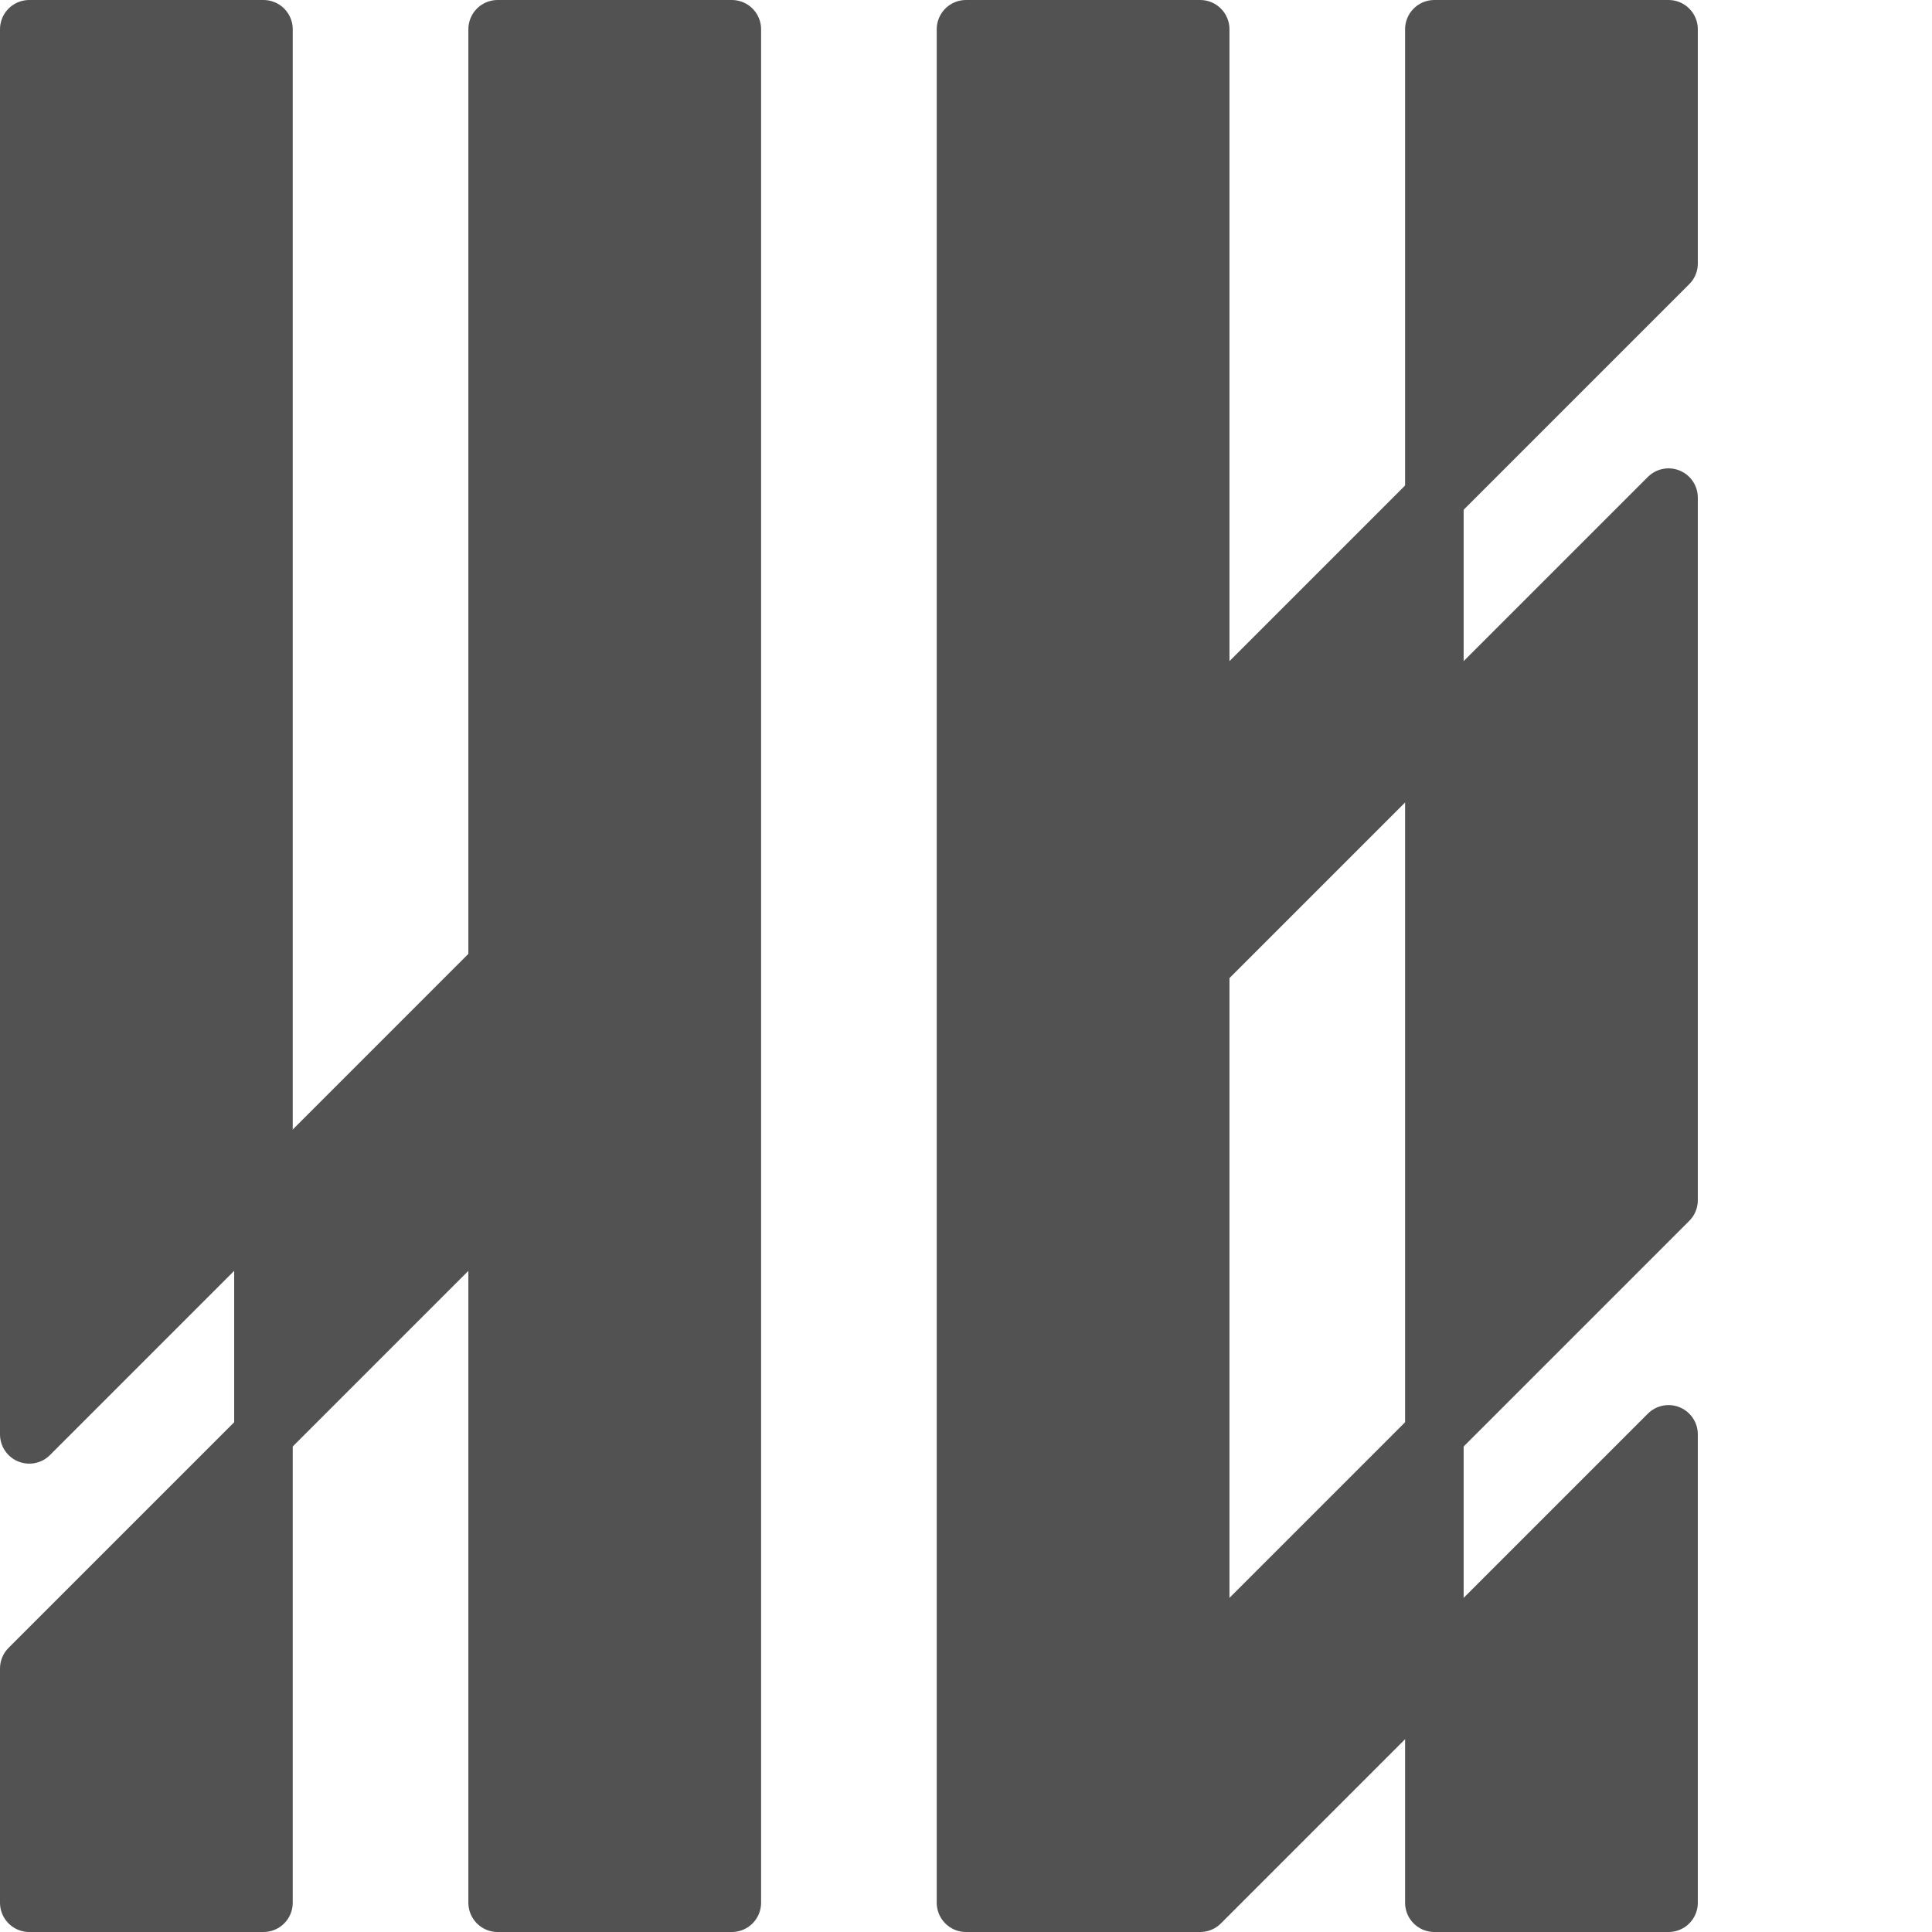 <?xml version="1.0" encoding="UTF-8" standalone="no"?>
<!-- Created with Inkscape (http://www.inkscape.org/) -->

<svg
   xmlns:dc="http://purl.org/dc/elements/1.1/"
   xmlns:cc="http://creativecommons.org/ns#"
   xmlns:rdf="http://www.w3.org/1999/02/22-rdf-syntax-ns#"
   xmlns:svg="http://www.w3.org/2000/svg"
   xmlns="http://www.w3.org/2000/svg"
   xmlns:sodipodi="http://sodipodi.sourceforge.net/DTD/sodipodi-0.dtd"
   xmlns:inkscape="http://www.inkscape.org/namespaces/inkscape"
   width="41.25"
   height="41.25"
   viewBox="0 0 41.25 41.25"
   id="svg4988"
   version="1.1"
   inkscape:version="0.91 r13725"
   sodipodi:docname="logo.svg"
   inkscape:export-filename="/home/passazhir/Documents/github/0bwave/lessons/img/favicon-32x32.png"
   inkscape:export-xdpi="69.82"
   inkscape:export-ydpi="69.82">
  <defs
     id="defs4990" />
  <sodipodi:namedview
     id="base"
     pagecolor="#ffffff"
     bordercolor="#666666"
     borderopacity="1.0"
     inkscape:pageopacity="0.0"
     inkscape:pageshadow="2"
     inkscape:zoom="5.6"
     inkscape:cx="-31.785715"
     inkscape:cy="26.335315"
     inkscape:document-units="px"
     inkscape:current-layer="layer1"
     showgrid="false"
     fit-margin-top="0"
     fit-margin-left="0"
     fit-margin-right="0"
     fit-margin-bottom="0"
     inkscape:window-width="1920"
     inkscape:window-height="1017"
     inkscape:window-x="0"
     inkscape:window-y="30"
     inkscape:window-maximized="1"
     units="px" />
  <g
     inkscape:label="Layer 1"
     inkscape:groupmode="layer"
     id="layer1"
     transform="translate(-361.875,-511.737)">
    <path
       style="fill:#525252;fill-opacity:1;fill-rule:evenodd;stroke:#525252;stroke-width:1.25;stroke-linecap:butt;stroke-linejoin:round;stroke-miterlimit:4;stroke-dasharray:none;stroke-opacity:1"
       d="m 362.5,512.362 5,0 0,25 -5,5 z"
       id="path4957"
       inkscape:connector-curvature="0" />
    <path
       style="fill:#525252;fill-opacity:1;fill-rule:evenodd;stroke:#525252;stroke-width:1.25;stroke-linecap:butt;stroke-linejoin:round;stroke-miterlimit:4;stroke-dasharray:none;stroke-opacity:1"
       d="m 362.5,547.362 0,5 5,0 0,-10 z"
       id="path4959"
       inkscape:connector-curvature="0" />
    <path
       style="fill:#525252;fill-opacity:1;fill-rule:evenodd;stroke:#525252;stroke-width:1.25;stroke-linecap:butt;stroke-linejoin:round;stroke-miterlimit:4;stroke-dasharray:none;stroke-opacity:1"
       d="m 372.5,512.362 0,20 -5,5 0,5 5,-5 0,15 5,0 0,-40 z"
       id="path4961"
       inkscape:connector-curvature="0" />
    <path
       style="fill:#525252;fill-opacity:1;fill-rule:evenodd;stroke:#525252;stroke-width:1.25;stroke-linecap:butt;stroke-linejoin:round;stroke-miterlimit:4;stroke-dasharray:none;stroke-opacity:1"
       d="m 382.5,512.362 0,40 5,0 5,-5 0,-5 -5,5 0,-15 5,-5 0,-5 -5,5 0,-15 z"
       id="path4963"
       inkscape:connector-curvature="0" />
    <path
       style="fill:#525252;fill-opacity:1;fill-rule:evenodd;stroke:#525252;stroke-width:1.25;stroke-linecap:butt;stroke-linejoin:round;stroke-miterlimit:4;stroke-dasharray:none;stroke-opacity:1"
       d="m 392.5,512.362 0,10 5,-5 0,-5 z"
       id="path4965"
       inkscape:connector-curvature="0" />
    <path
       style="fill:#525252;fill-opacity:1;fill-rule:evenodd;stroke:#525252;stroke-width:1.25;stroke-linecap:butt;stroke-linejoin:round;stroke-miterlimit:4;stroke-dasharray:none;stroke-opacity:1"
       d="m 392.5,527.362 5,-5 0,15 -5,5 z"
       id="path4969"
       inkscape:connector-curvature="0" />
    <path
       style="fill:#525252;fill-opacity:1;fill-rule:evenodd;stroke:#525252;stroke-width:1.25;stroke-linecap:butt;stroke-linejoin:round;stroke-miterlimit:4;stroke-dasharray:none;stroke-opacity:1"
       d="m 392.5,552.362 0,-5 5,-5 0,10 z"
       id="path4971"
       inkscape:connector-curvature="0" />
  </g>
</svg>

